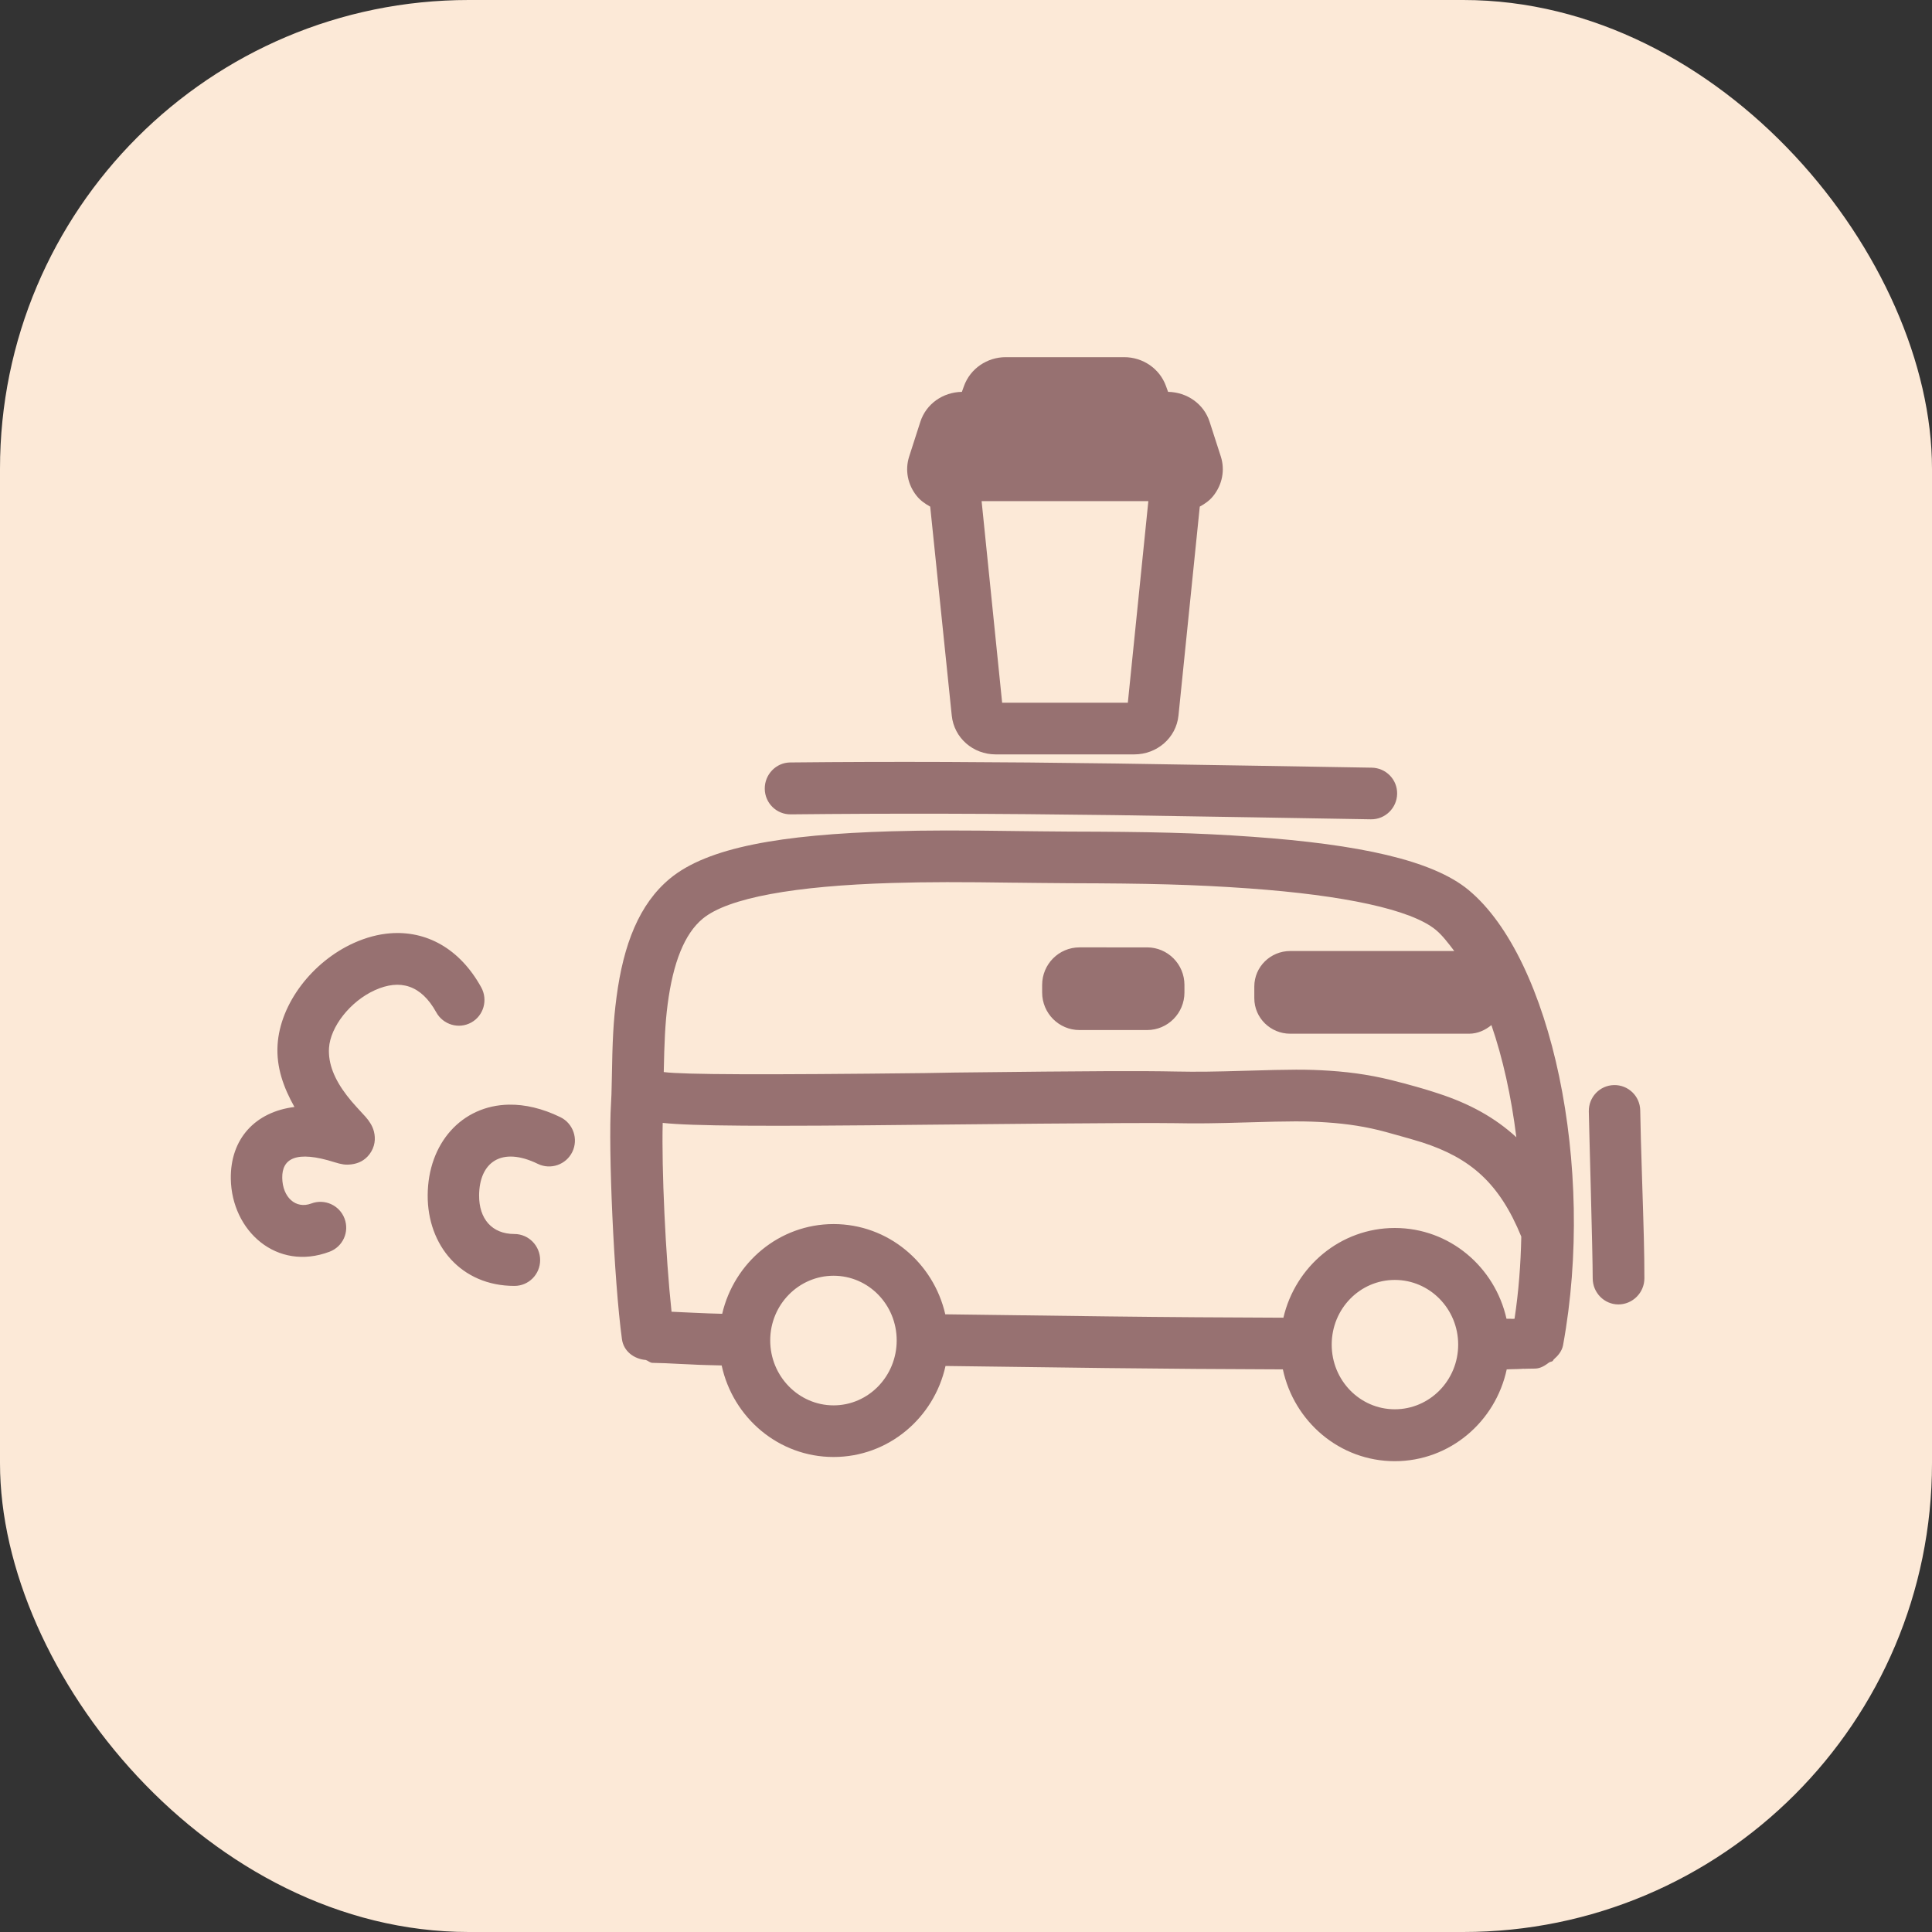 <?xml version="1.0" encoding="UTF-8" standalone="no"?>
<svg
   xmlns:dc="http://purl.org/dc/elements/1.1/"
   xmlns:cc="http://creativecommons.org/ns#"
   xmlns:rdf="http://www.w3.org/1999/02/22-rdf-syntax-ns#"
   xmlns:svg="http://www.w3.org/2000/svg"
   xmlns="http://www.w3.org/2000/svg"
   xmlns:sodipodi="http://sodipodi.sourceforge.net/DTD/sodipodi-0.dtd"
   xmlns:inkscape="http://www.inkscape.org/namespaces/inkscape"
   width="136"
   height="136"
   viewBox="0 0 136 136"
   fill="none"
   version="1.1"
   id="svg891"
   sodipodi:docname="Rectangle 63.svg"
   inkscape:version="1.0.2 (e86c8708, 2021-01-15)">
  <rect x="0" y="0" width="136" height="136" fill="#333333" stroke="none"/>
  <defs
     id="defs895" />
  <sodipodi:namedview
     pagecolor="#ffffff"
     bordercolor="#666666"
     borderopacity="1"
     objecttolerance="10"
     gridtolerance="10"
     guidetolerance="10"
     inkscape:pageopacity="0"
     inkscape:pageshadow="2"
     inkscape:window-width="1189"
     inkscape:window-height="738"
     id="namedview893"
     showgrid="false"
     inkscape:zoom="1.6999167"
     inkscape:cx="90.622824"
     inkscape:cy="70.536023"
     inkscape:window-x="0"
     inkscape:window-y="25"
     inkscape:window-maximized="0"
     inkscape:current-layer="svg891" />
  <rect
     width="136"
     height="136"
     rx="33"
     fill="#FCE9D7"
     id="rect889" />
  <g
     style="fill:none"
     id="g956"
     transform="translate(12.247,20.142)">
    <path
       fill-rule="evenodd"
       clip-rule="evenodd"
       d="m 58.552,5 c -1.31,0 -2.498,0.802 -2.943,2.038 l -0.146,0.404 c -1.329,0.023 -2.516,0.839 -2.925,2.111 l -0.786,2.442 c -0.309,0.961 -0.101,1.986 0.53,2.772 0.259,0.324 0.596,0.559 0.951,0.753 l 1.517,14.706 c 0.163,1.585 1.509,2.736 3.09,2.736 h 9.762 c 1.582,0 2.945,-1.151 3.108,-2.736 l 1.499,-14.706 c 0.36,-0.195 0.689,-0.425 0.951,-0.753 0.629,-0.789 0.838,-1.815 0.531,-2.772 L 72.903,9.553 C 72.495,8.283 71.307,7.465 69.978,7.442 L 69.832,7.038 C 69.386,5.799 68.199,5 66.888,5 66.628,5 58.813,5 58.552,5 Z m -1.7,10.134 h 11.737 l -1.444,14.192 h -8.848 z m -13.473,18.396 c -1.002,0.01 -1.802,0.849 -1.792,1.854 0.01,1.006 0.827,1.81 1.828,1.799 7.285,-0.075 14.316,-0.06 22.888,0.055 3.388,0.045 16.407,0.269 17.953,0.294 1.002,0.016 1.831,-0.793 1.846,-1.799 0.016,-1.006 -0.79,-1.82 -1.791,-1.836 C 82.766,33.873 69.733,33.649 66.34,33.604 57.742,33.489 50.695,33.455 43.379,33.53 Z m 15.904,4.829 c -3.899,-0.055 -6.227,-0.059 -8.829,0.018 -7.711,0.23 -12.884,1.127 -15.539,3.323 -2.159,1.786 -3.277,4.628 -3.766,8.372 -0.225,1.723 -0.284,3.021 -0.329,5.783 -0.015,0.885 -0.031,1.302 -0.055,1.671 -0.206,3.21 0.206,12.464 0.768,16.597 0.117,0.861 0.854,1.399 1.682,1.469 0.167,0.055 0.291,0.199 0.475,0.202 0.636,0.012 1.148,0.032 1.865,0.073 0.147,0.008 0.69,0.03 0.804,0.036 0.745,0.044 1.477,0.052 2.194,0.073 0.795,3.676 4.01,6.444 7.879,6.444 3.857,0 7.071,-2.748 7.879,-6.407 3.465,0.043 9.961,0.13 11.335,0.147 4.399,0.053 8.178,0.076 12.412,0.092 0.789,3.685 4.004,6.463 7.879,6.463 3.875,0 7.09,-2.778 7.879,-6.463 0.347,-0.024 1.111,-0.005 1.316,-0.073 0.005,-0.002 -0.169,0.038 -0.146,0.037 0.147,-0.011 0.408,-0.012 0.823,-0.019 0.394,-0.006 0.711,-0.221 1.006,-0.441 0.08,-0.043 0.165,-0.038 0.237,-0.092 0.033,-0.033 0.043,-0.075 0.073,-0.11 0.302,-0.262 0.58,-0.585 0.658,-1.009 C 100.086,61.982 96.962,47.339 91.129,42.508 88.582,40.398 83.389,39.297 75.938,38.763 71.922,38.475 68.601,38.409 63.086,38.396 62.313,38.394 59.594,38.363 59.283,38.359 Z m -0.036,3.635 c 0.311,0.004 3.056,0.035 3.839,0.037 5.435,0.013 8.688,0.087 12.596,0.367 6.659,0.478 11.408,1.481 13.144,2.919 0.459,0.38 0.877,0.932 1.298,1.487 H 78.57 c -1.374,0 -2.522,1.104 -2.522,2.497 v 0.826 c 0,1.393 1.149,2.497 2.522,2.497 h 12.596 c 0.602,0 1.138,-0.25 1.573,-0.606 0.801,2.324 1.395,5.005 1.755,7.895 -1.519,-1.395 -3.318,-2.376 -5.503,-3.085 -0.681,-0.221 -0.993,-0.326 -2.431,-0.716 -0.144,-0.039 -0.206,-0.05 -0.292,-0.073 -1.617,-0.443 -3.204,-0.695 -4.918,-0.808 -1.606,-0.106 -2.754,-0.093 -5.868,0 -2.244,0.067 -3.449,0.085 -4.954,0.055 -2.494,-0.05 -5.625,-0.041 -15.576,0.073 -0.854,0.01 -1.481,0.03 -2.102,0.037 -11.299,0.127 -16.991,0.113 -18.373,-0.073 0.042,-2.077 0.095,-3.402 0.274,-4.773 0.381,-2.914 1.179,-4.956 2.468,-6.022 1.783,-1.475 6.489,-2.311 13.345,-2.515 2.534,-0.076 4.835,-0.073 8.684,-0.018 z m -44.021,3.562 c -0.843,0.065 -1.705,0.295 -2.559,0.679 -2.91,1.31 -5.195,4.25 -5.375,7.178 -0.097,1.577 0.421,3.004 1.188,4.369 -2.771,0.345 -4.526,2.254 -4.479,5.068 0.062,3.652 3.226,6.523 6.947,5.122 0.938,-0.353 1.412,-1.389 1.06,-2.331 -0.352,-0.942 -1.402,-1.418 -2.34,-1.065 -1.1,0.414 -2.025,-0.436 -2.047,-1.8 -0.023,-1.352 0.959,-1.969 3.693,-1.101 0.224,0.071 0.415,0.119 0.603,0.147 0.183,0.027 0.359,0.025 0.567,0 0.465,-0.057 0.928,-0.249 1.28,-0.716 0.385,-0.512 0.441,-1.088 0.311,-1.597 -0.059,-0.23 -0.148,-0.415 -0.256,-0.588 -0.097,-0.156 -0.19,-0.284 -0.329,-0.441 -0.102,-0.115 -0.533,-0.583 -0.622,-0.679 -0.271,-0.296 -0.499,-0.564 -0.713,-0.845 -0.861,-1.128 -1.311,-2.224 -1.243,-3.323 0.092,-1.491 1.492,-3.291 3.236,-4.076 1.759,-0.792 3.246,-0.373 4.314,1.561 0.486,0.879 1.592,1.204 2.468,0.716 0.876,-0.488 1.181,-1.599 0.695,-2.478 -1.514,-2.74 -3.87,-3.995 -6.399,-3.8 z m 48.519,0.991 c -1.455,0 -2.632,1.183 -2.632,2.644 v 0.532 c 0,1.461 1.178,2.644 2.632,2.644 h 4.753 c 1.455,0 2.632,-1.183 2.632,-2.644 V 49.191 c 0,-1.461 -1.178,-2.644 -2.632,-2.644 z m 37.623,9.694 c -1.002,0.018 -1.791,0.849 -1.773,1.854 0.024,1.368 0.274,9.925 0.274,11.75 0,1.006 0.808,1.836 1.81,1.836 1.001,0 1.828,-0.83 1.828,-1.836 0,-1.878 -0.045,-3.295 -0.165,-7.069 -0.071,-2.24 -0.104,-3.408 -0.128,-4.755 -0.017,-1.006 -0.845,-1.799 -1.846,-1.781 z m -77.787,1.377 c -3.342,0.057 -5.701,2.735 -5.722,6.371 -0.02,3.531 2.348,6.389 6.106,6.389 1.002,0 1.81,-0.812 1.81,-1.818 0,-1.006 -0.808,-1.836 -1.81,-1.836 -1.59,0 -2.496,-1.076 -2.486,-2.717 0.013,-2.322 1.562,-3.473 4.132,-2.221 0.901,0.439 1.994,0.06 2.431,-0.844 0.437,-0.905 0.06,-2.003 -0.841,-2.442 -1.283,-0.625 -2.506,-0.9 -3.62,-0.881 z m 52.011,1.248 c 2.993,-0.089 4.071,-0.096 5.521,0 1.481,0.098 2.833,0.304 4.204,0.679 0.09,0.025 1.958,0.539 2.56,0.734 3.382,1.097 5.425,2.859 6.965,6.628 -0.04,1.939 -0.186,3.877 -0.476,5.783 -0.063,0.013 -0.232,-6e-4 -0.292,0.018 0.041,-0.011 0.087,-0.031 0.128,-0.037 0.008,-0.001 -0.044,0.015 -0.128,0.019 -0.045,0.002 -0.216,-0.002 -0.274,0 -0.816,-3.648 -4.011,-6.39 -7.861,-6.39 -3.823,0 -7,2.705 -7.843,6.316 -4.231,-0.016 -8,-0.038 -12.395,-0.092 -1.379,-0.016 -7.961,-0.103 -11.407,-0.147 -0.829,-3.631 -4.024,-6.352 -7.861,-6.352 -3.823,0 -6.999,2.705 -7.843,6.316 -0.652,-0.021 -1.325,-0.034 -2.011,-0.073 -0.111,-0.006 -0.653,-0.028 -0.804,-0.037 -0.281,-0.017 -0.505,-0.025 -0.75,-0.036 -0.423,-3.937 -0.707,-10.098 -0.622,-13.292 2.073,0.222 6.975,0.257 18.482,0.129 0.622,-0.007 15.132,-0.159 17.568,-0.11 1.581,0.032 2.837,0.013 5.138,-0.055 z M 46.432,69.662 c 2.454,0 4.442,2.031 4.442,4.553 0,2.522 -1.989,4.572 -4.442,4.571 -2.454,0 -4.461,-2.049 -4.461,-4.571 0,-2.522 2.007,-4.553 4.461,-4.553 z m 39.506,0.294 c 2.454,0 4.461,2.031 4.461,4.553 0,2.522 -2.006,4.553 -4.461,4.553 -2.454,0 -4.442,-2.031 -4.442,-4.553 0,-2.522 1.988,-4.553 4.442,-4.553 z"
       fill="#977171"
       id="path945" />
  </g>
</svg>
